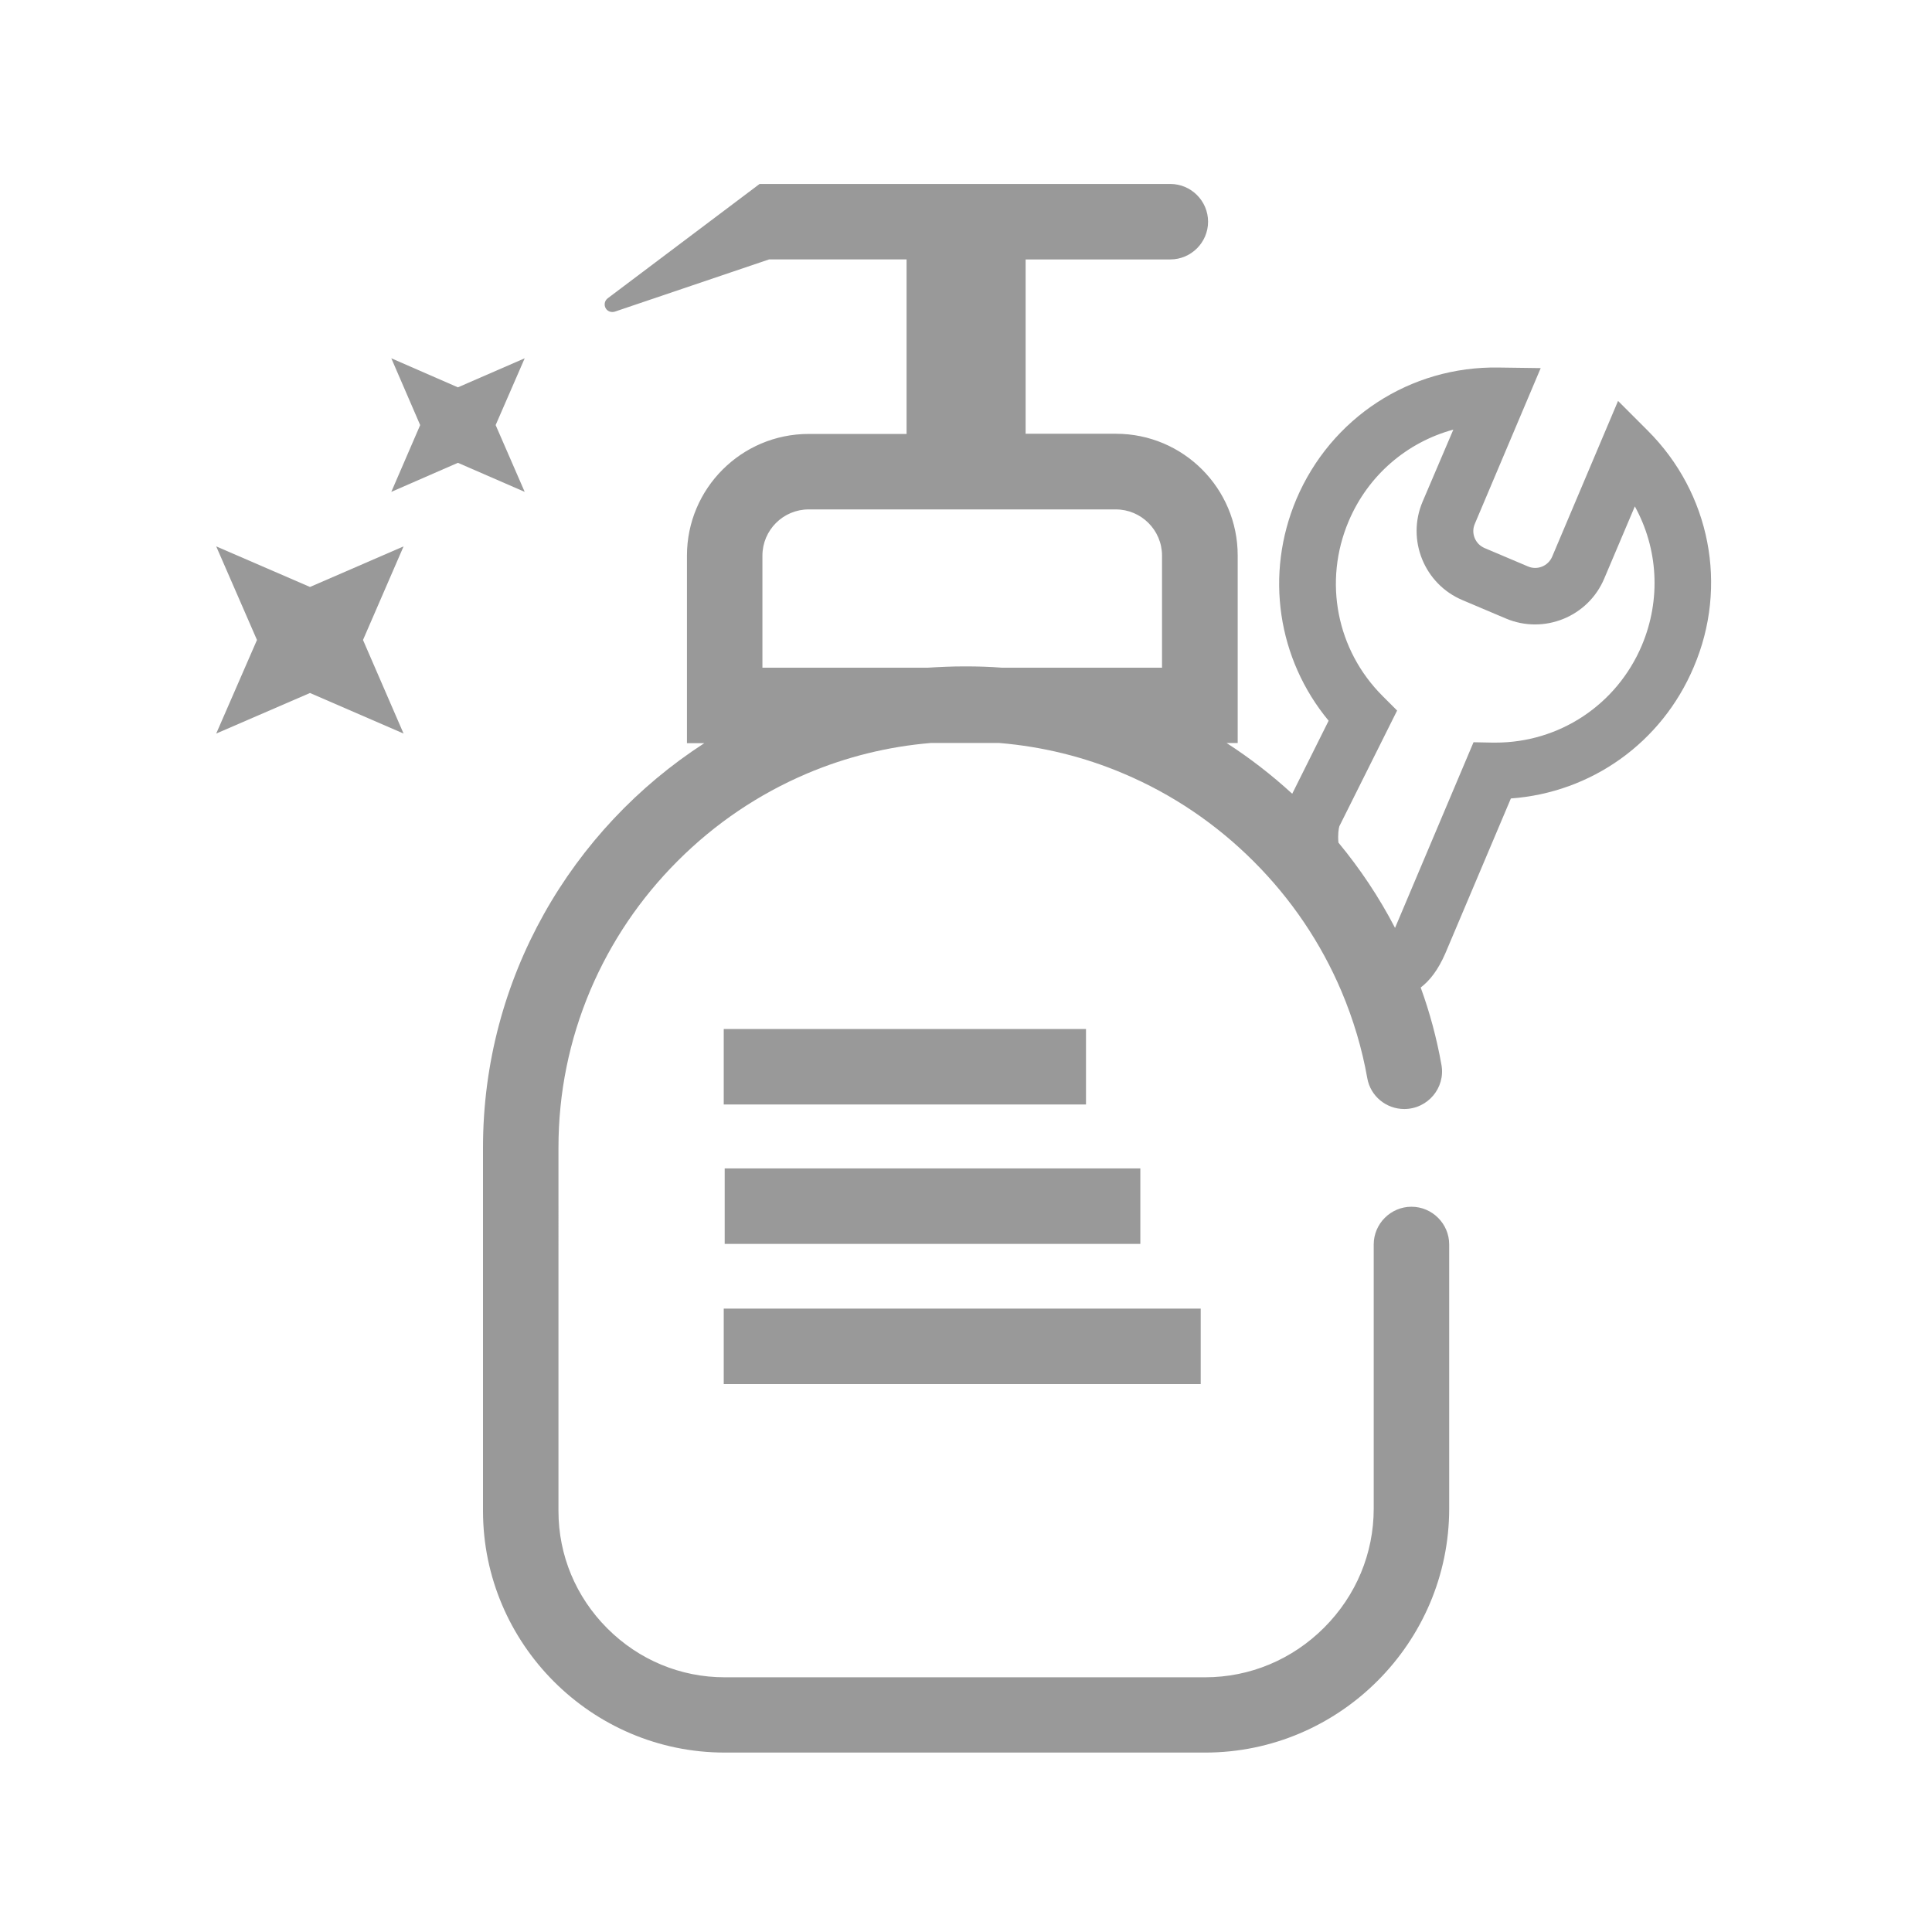 <?xml version="1.0" standalone="no"?><!DOCTYPE svg PUBLIC "-//W3C//DTD SVG 1.1//EN" "http://www.w3.org/Graphics/SVG/1.1/DTD/svg11.dtd"><svg t="1492074432289" class="icon" style="" viewBox="0 0 1024 1024" version="1.1" xmlns="http://www.w3.org/2000/svg" p-id="24271" xmlns:xlink="http://www.w3.org/1999/xlink" width="20" height="20"><defs><style type="text/css"></style></defs><path d="M262.7 225.3l15.4-35.4-35.4 15.4-35.3-15.4 15.3 35.4-15.3 35.4 35.3-15.4 35.4 15.4zM164.3 311.1l-49.7-21.5 21.6 49.6-21.6 49.6 49.7-21.5 49.6 21.5-21.5-49.6 21.5-49.6zM383.6 545.4h192v40h-192zM384.1 619.3h220.3v40H384.1zM383.6 693.6h252.8v40H383.6z" p-id="24272" fill="#999999"></path><path d="M873.3 228.2l-15.7-15.7-34.9 82.5c-2.1 5-7.9 7.4-12.9 5.2l-22.9-9.7c-5-2.1-7.4-7.9-5.2-12.9l34.9-82.5-22.3-0.3c-46.9-0.8-88.9 26.7-107.2 69.8-16.8 39.8-10 84.7 17.1 117.4l-19.3 38.7c-10.8-9.9-22.4-18.9-34.8-26.9h5.9v-99.4c0-35.6-28.9-64.5-64.5-64.5h-47.9v-92.4h76.7c11 0 20-9 20-20s-9-20-20-20H402.6l-80.5 60.6c-1.7 1.3-2.1 3.6-1 5.4 1 1.6 2.9 2.2 4.7 1.7l81.8-27.7h72.9V230h-51.9c-35.6 0-64.5 28.9-64.5 64.5v99.4h9.2C302.9 439.4 256 518.6 256 608.2v192.6c0 70.5 57.6 128.1 128.1 128.1h254.7c71.1 0 129.3-58.2 129.3-129.3v-140c0-11-9-20-20-20s-20 9-20 20v140c0 23.7-9.3 46.1-26.3 63.1-16.9 16.9-39.3 26.3-63.1 26.3H384.1c-23.4 0-45.5-9.2-62.2-25.9-16.7-16.7-25.9-38.8-25.9-62.2V608.2c0-28.9 5.7-56.9 16.9-83.4 10.9-25.6 26.4-48.6 46.3-68.5s42.9-35.4 68.5-46.3c21-8.9 43-14.3 65.6-16.2h36.4c22.7 1.9 44.9 7.3 66 16.3 25.7 10.9 48.9 26.6 68.8 46.5s35.6 43.1 46.5 68.8c6.3 14.9 10.9 30.3 13.7 46.1 1.7 9.5 10 16.3 19.6 16.3 12.4 0 21.9-11.2 19.7-23.4-2.5-14.1-6.2-27.8-11-41 4.8-3.6 9.3-9.4 13.1-18.2l34.7-82c42.7-3.1 80-29.6 96.9-69.6 18.4-43 8.8-92.3-24.4-125.4zM404.1 353.9v-59.4c0-13.5 11-24.5 24.5-24.5h162.8c13.5 0 24.5 11 24.5 24.5v59.4h-84.7c-6.4-0.5-12.9-0.7-19.4-0.7h-0.7c-6.6 0-13.1 0.3-19.5 0.7h-87.5z m466.1-11.8c-13.3 31.4-43.7 51.6-77.8 51.5h-1.3l-10.1-0.2-41.6 98.4c-8.4-16.2-18.5-31.3-30-45.2-0.4-4.3 0.1-7.4 0.5-8.7l30.6-61.3-7.6-7.6c-24.5-24.4-31.6-60.8-18.1-92.7 10.3-24.4 30.9-41.9 55.5-48.6L754 265.9c-8.6 20.2 0.9 43.7 21.2 52.2l22.9 9.7c20.2 8.6 43.7-0.9 52.2-21.2l16.2-38.2c12.3 22.3 14 49.3 3.7 73.7z" p-id="24273" fill="#999999"></path></svg>